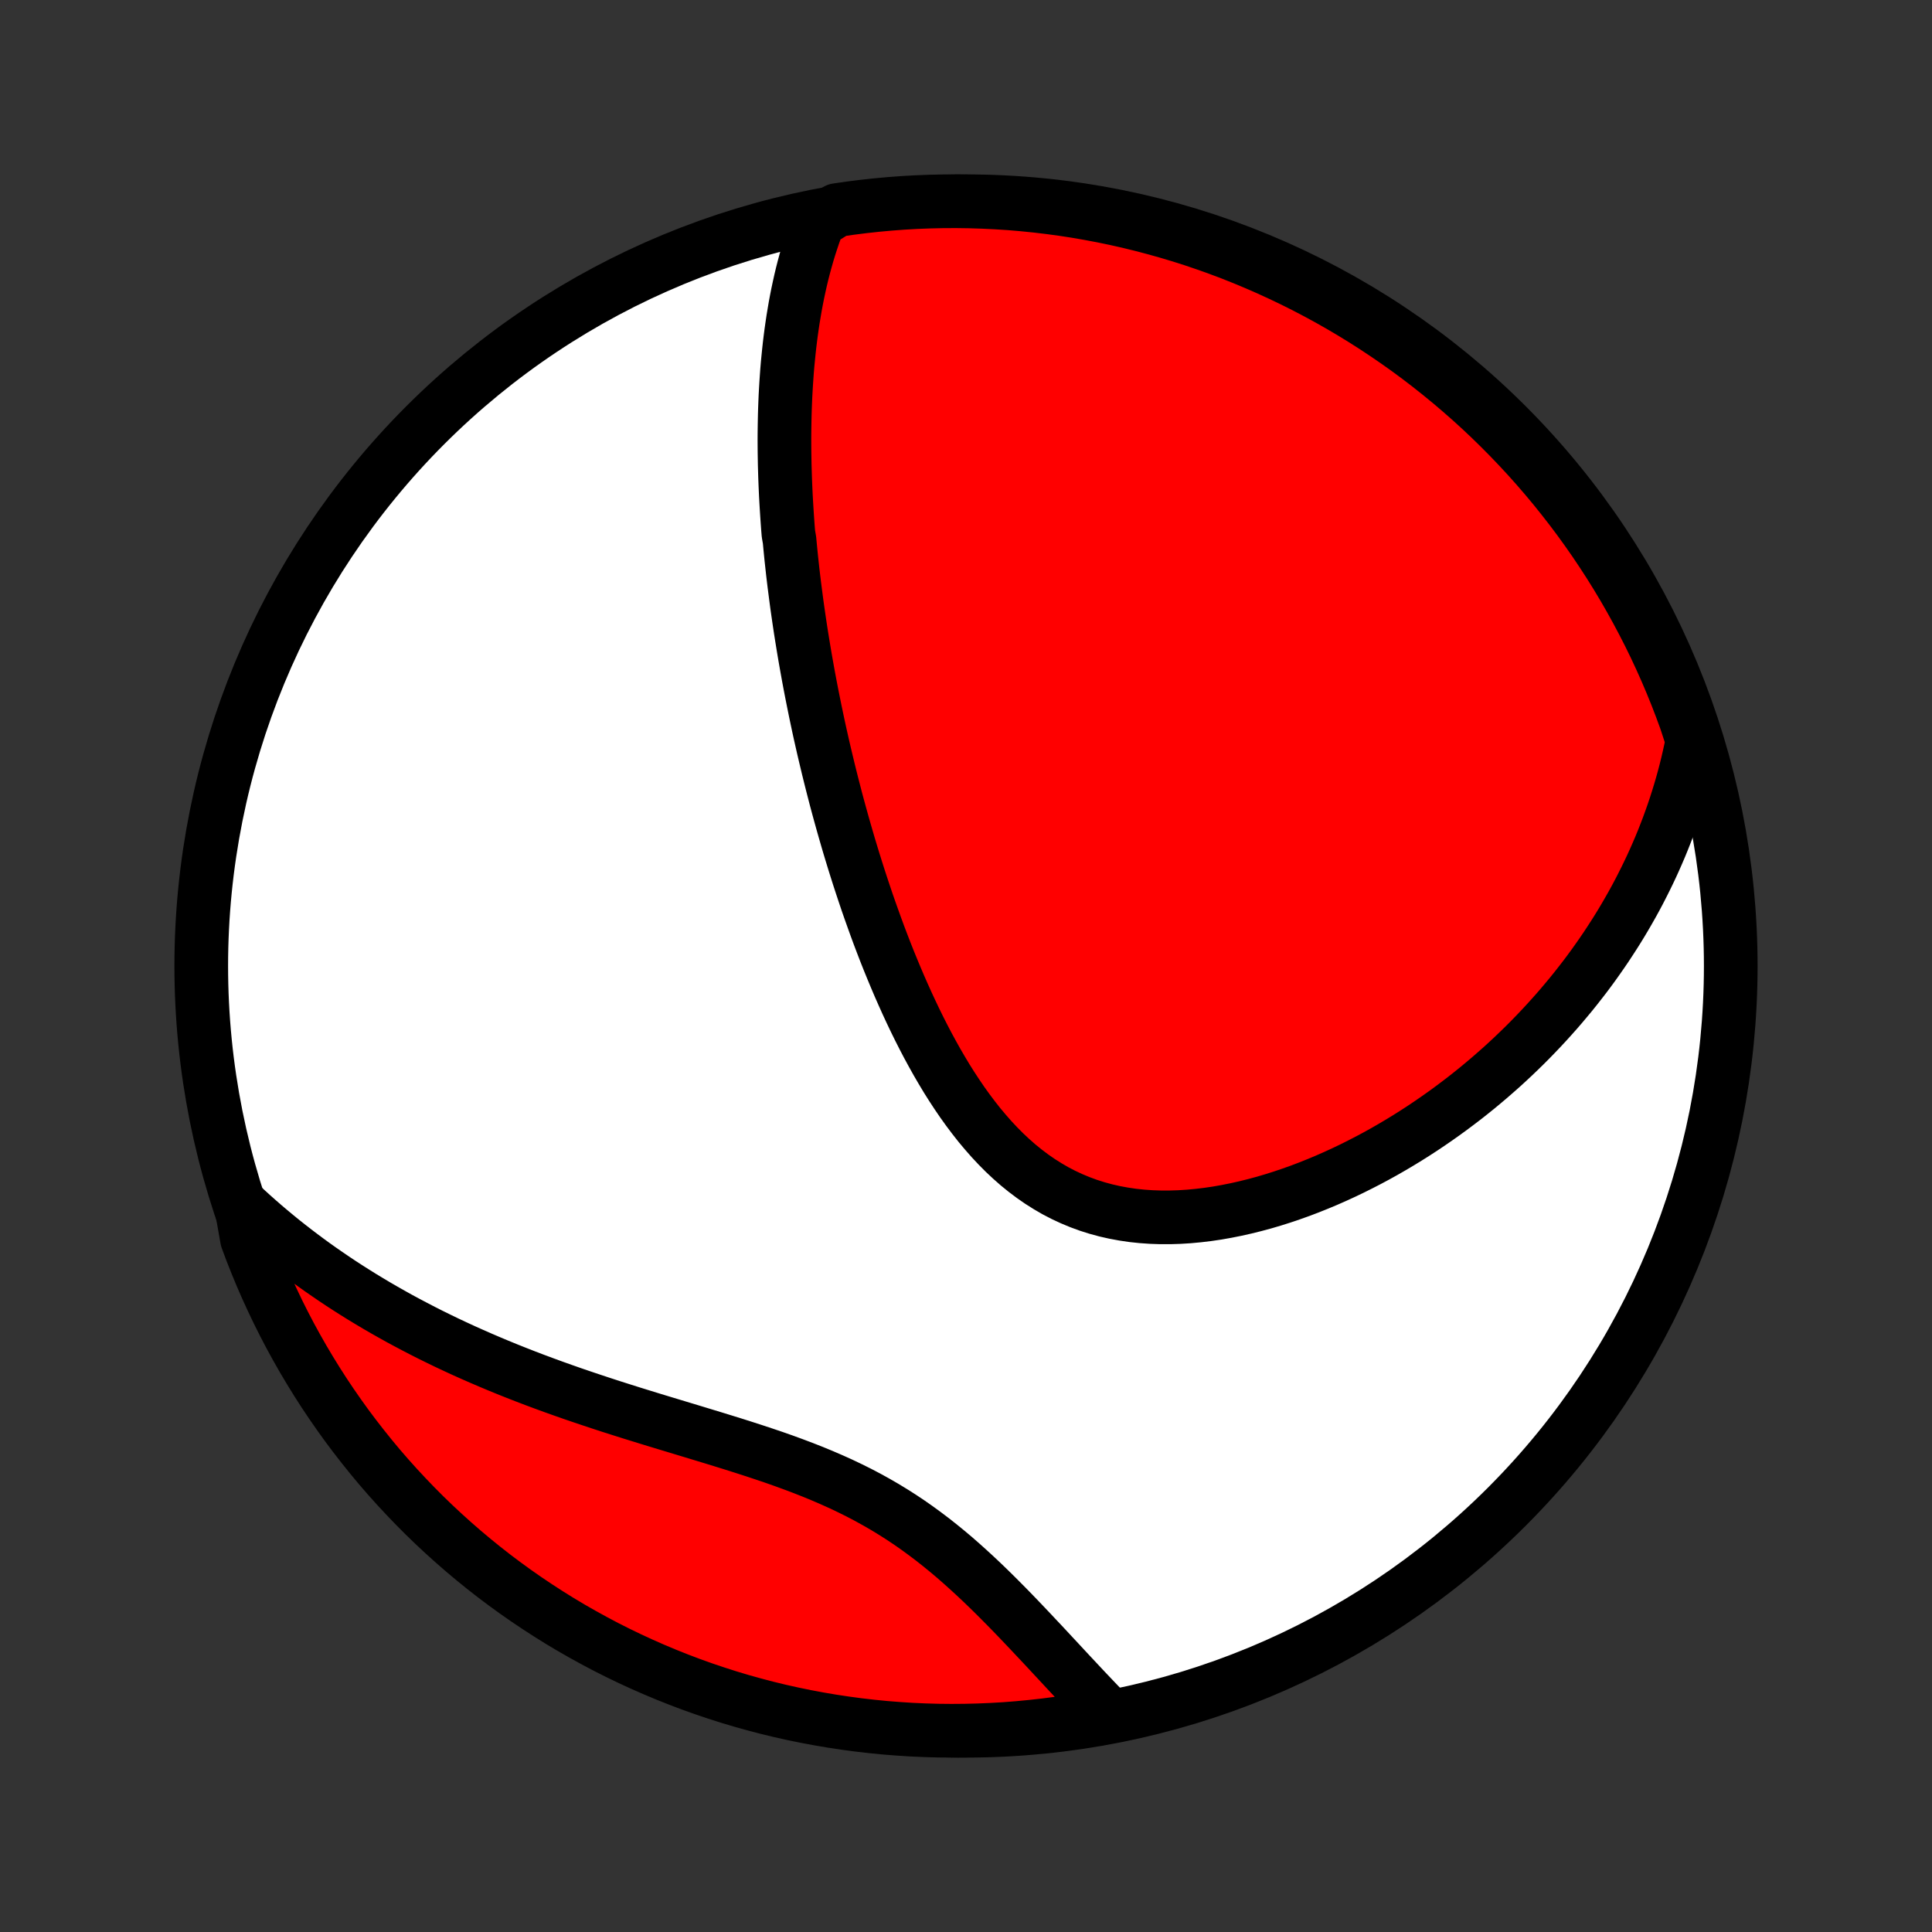 <?xml version="1.0" encoding="utf-8" standalone="no"?>
<!DOCTYPE svg PUBLIC "-//W3C//DTD SVG 1.1//EN"
  "http://www.w3.org/Graphics/SVG/1.1/DTD/svg11.dtd">
<!-- Created with matplotlib (http://matplotlib.org/) -->
<svg height="72pt" version="1.1" viewBox="0 0 72 72" width="72pt" xmlns="http://www.w3.org/2000/svg" xmlns:xlink="http://www.w3.org/1999/xlink">
 <rect x="0" y="0" width="72" height="72" fill="#333333" stroke="none"/>
 <defs>
  <style type="text/css">
*{stroke-linecap:butt;stroke-linejoin:round;}
  </style>
 </defs>
 <g id="figure_1">
  <g id="patch_1">
   <path d="
M0 72
L72 72
L72 0
L0 0
z
" style="fill:none;"/>
  </g>
  <g id="axes_1">
   <g id="PatchCollection_1">
    <defs>
     <path d="
M36 -7.5
C43.558 -7.5 50.808 -10.503 56.153 -15.848
C61.497 -21.192 64.5 -28.442 64.5 -36
C64.5 -43.558 61.497 -50.808 56.153 -56.153
C50.808 -61.497 43.558 -64.5 36 -64.5
C28.442 -64.5 21.192 -61.497 15.848 -56.153
C10.503 -50.808 7.5 -43.558 7.5 -36
C7.5 -28.442 10.503 -21.192 15.848 -15.848
C21.192 -10.503 28.442 -7.5 36 -7.5
z
" id="C0_0_a811fe30f3"/>
     <path d="
M30.506 -63.746
L30.413 -63.501
L30.325 -63.257
L30.243 -63.013
L30.164 -62.768
L30.09 -62.524
L30.021 -62.28
L29.955 -62.036
L29.893 -61.793
L29.835 -61.55
L29.781 -61.307
L29.729 -61.064
L29.681 -60.822
L29.636 -60.581
L29.595 -60.34
L29.555 -60.099
L29.519 -59.858
L29.485 -59.619
L29.454 -59.38
L29.425 -59.141
L29.399 -58.902
L29.375 -58.664
L29.352 -58.427
L29.332 -58.19
L29.315 -57.953
L29.299 -57.717
L29.285 -57.482
L29.272 -57.246
L29.262 -57.011
L29.253 -56.777
L29.246 -56.542
L29.241 -56.308
L29.237 -56.074
L29.234 -55.841
L29.233 -55.607
L29.234 -55.374
L29.236 -55.141
L29.24 -54.908
L29.244 -54.675
L29.251 -54.442
L29.258 -54.209
L29.267 -53.977
L29.277 -53.743
L29.288 -53.51
L29.301 -53.277
L29.315 -53.044
L29.33 -52.81
L29.346 -52.576
L29.363 -52.342
L29.382 -52.107
L29.423 -51.872
L29.445 -51.637
L29.468 -51.401
L29.492 -51.164
L29.518 -50.928
L29.544 -50.69
L29.572 -50.452
L29.601 -50.213
L29.632 -49.973
L29.663 -49.733
L29.695 -49.491
L29.729 -49.249
L29.764 -49.006
L29.8 -48.762
L29.837 -48.517
L29.876 -48.271
L29.916 -48.024
L29.957 -47.775
L29.999 -47.526
L30.043 -47.275
L30.088 -47.023
L30.134 -46.77
L30.182 -46.515
L30.231 -46.259
L30.282 -46.001
L30.334 -45.742
L30.387 -45.482
L30.442 -45.219
L30.498 -44.956
L30.556 -44.69
L30.616 -44.423
L30.677 -44.154
L30.74 -43.884
L30.805 -43.612
L30.871 -43.337
L30.939 -43.062
L31.009 -42.784
L31.081 -42.504
L31.154 -42.222
L31.23 -41.939
L31.308 -41.654
L31.388 -41.366
L31.47 -41.077
L31.554 -40.786
L31.64 -40.492
L31.729 -40.197
L31.82 -39.9
L31.913 -39.602
L32.009 -39.301
L32.108 -38.998
L32.209 -38.694
L32.312 -38.388
L32.419 -38.081
L32.529 -37.772
L32.641 -37.461
L32.756 -37.149
L32.875 -36.836
L32.996 -36.522
L33.121 -36.207
L33.25 -35.891
L33.382 -35.574
L33.517 -35.257
L33.657 -34.939
L33.8 -34.621
L33.947 -34.304
L34.098 -33.987
L34.253 -33.671
L34.413 -33.356
L34.577 -33.042
L34.746 -32.731
L34.919 -32.421
L35.098 -32.114
L35.281 -31.809
L35.47 -31.509
L35.665 -31.212
L35.864 -30.92
L36.07 -30.633
L36.282 -30.351
L36.499 -30.075
L36.724 -29.807
L36.954 -29.545
L37.191 -29.292
L37.434 -29.047
L37.685 -28.812
L37.942 -28.586
L38.207 -28.371
L38.478 -28.167
L38.756 -27.974
L39.041 -27.794
L39.332 -27.625
L39.63 -27.47
L39.935 -27.328
L40.245 -27.199
L40.561 -27.083
L40.883 -26.981
L41.21 -26.892
L41.541 -26.817
L41.877 -26.755
L42.216 -26.705
L42.558 -26.669
L42.904 -26.645
L43.251 -26.633
L43.601 -26.633
L43.952 -26.644
L44.303 -26.666
L44.656 -26.699
L45.008 -26.741
L45.36 -26.793
L45.711 -26.855
L46.061 -26.925
L46.409 -27.003
L46.756 -27.089
L47.101 -27.182
L47.443 -27.283
L47.782 -27.39
L48.119 -27.504
L48.453 -27.623
L48.784 -27.749
L49.111 -27.88
L49.434 -28.015
L49.754 -28.156
L50.07 -28.301
L50.382 -28.45
L50.69 -28.604
L50.995 -28.761
L51.294 -28.921
L51.59 -29.085
L51.882 -29.253
L52.169 -29.423
L52.452 -29.596
L52.731 -29.772
L53.005 -29.95
L53.275 -30.131
L53.541 -30.314
L53.803 -30.499
L54.06 -30.686
L54.313 -30.875
L54.562 -31.065
L54.807 -31.258
L55.048 -31.452
L55.284 -31.648
L55.517 -31.845
L55.745 -32.044
L55.97 -32.243
L56.191 -32.445
L56.407 -32.647
L56.62 -32.851
L56.83 -33.056
L57.035 -33.262
L57.237 -33.47
L57.435 -33.678
L57.629 -33.887
L57.82 -34.098
L58.008 -34.309
L58.192 -34.522
L58.372 -34.736
L58.55 -34.95
L58.724 -35.166
L58.894 -35.383
L59.062 -35.6
L59.226 -35.819
L59.387 -36.039
L59.544 -36.26
L59.699 -36.482
L59.851 -36.705
L59.999 -36.93
L60.145 -37.155
L60.288 -37.382
L60.427 -37.609
L60.564 -37.839
L60.697 -38.069
L60.828 -38.3
L60.956 -38.533
L61.081 -38.768
L61.202 -39.004
L61.321 -39.241
L61.437 -39.479
L61.551 -39.72
L61.661 -39.962
L61.768 -40.205
L61.873 -40.45
L61.974 -40.697
L62.072 -40.946
L62.168 -41.196
L62.26 -41.449
L62.35 -41.703
L62.436 -41.959
L62.519 -42.218
L62.599 -42.478
L62.676 -42.741
L62.75 -43.006
L62.82 -43.273
L62.887 -43.543
L62.95 -43.816
L63.01 -44.09
L63.066 -44.368
L62.992 -44.648
L62.829 -45.147
L62.657 -45.616
L62.477 -46.083
L62.289 -46.547
L62.093 -47.007
L61.889 -47.464
L61.677 -47.918
L61.457 -48.368
L61.229 -48.814
L60.994 -49.256
L60.751 -49.695
L60.501 -50.129
L60.243 -50.559
L59.978 -50.984
L59.705 -51.405
L59.426 -51.821
L59.139 -52.232
L58.845 -52.639
L58.544 -53.04
L58.236 -53.436
L57.922 -53.827
L57.601 -54.212
L57.273 -54.592
L56.939 -54.966
L56.598 -55.334
L56.251 -55.697
L55.898 -56.053
L55.539 -56.404
L55.174 -56.748
L54.803 -57.086
L54.426 -57.417
L54.044 -57.742
L53.656 -58.06
L53.263 -58.372
L52.865 -58.677
L52.461 -58.975
L52.053 -59.265
L51.639 -59.549
L51.221 -59.826
L50.798 -60.095
L50.371 -60.357
L49.939 -60.612
L49.503 -60.859
L49.063 -61.098
L48.619 -61.33
L48.171 -61.554
L47.719 -61.77
L47.264 -61.979
L46.806 -62.179
L46.344 -62.372
L45.879 -62.557
L45.411 -62.733
L44.94 -62.901
L44.466 -63.062
L43.99 -63.214
L43.511 -63.357
L43.03 -63.492
L42.547 -63.619
L42.062 -63.738
L41.575 -63.848
L41.087 -63.949
L40.596 -64.042
L40.105 -64.127
L39.612 -64.203
L39.118 -64.27
L38.623 -64.329
L38.127 -64.379
L37.631 -64.421
L37.134 -64.453
L36.637 -64.477
L36.14 -64.493
L35.642 -64.5
L35.145 -64.498
L34.648 -64.487
L34.151 -64.468
L33.655 -64.44
L33.16 -64.403
L32.666 -64.358
L32.172 -64.304
L31.68 -64.242
L31.189 -64.171
z
" id="C0_1_5f6d5dae7b"/>
     <path d="
M8.979 -27.102
L9.19 -26.905
L9.404 -26.71
L9.621 -26.518
L9.84 -26.327
L10.063 -26.138
L10.288 -25.951
L10.516 -25.765
L10.747 -25.582
L10.981 -25.4
L11.218 -25.22
L11.458 -25.041
L11.701 -24.864
L11.947 -24.689
L12.197 -24.516
L12.449 -24.344
L12.705 -24.173
L12.964 -24.005
L13.227 -23.838
L13.493 -23.672
L13.763 -23.509
L14.036 -23.346
L14.312 -23.186
L14.593 -23.027
L14.876 -22.869
L15.164 -22.714
L15.455 -22.56
L15.75 -22.407
L16.048 -22.256
L16.351 -22.107
L16.657 -21.959
L16.966 -21.814
L17.28 -21.669
L17.597 -21.527
L17.918 -21.386
L18.243 -21.247
L18.572 -21.109
L18.904 -20.973
L19.24 -20.839
L19.58 -20.706
L19.923 -20.575
L20.27 -20.446
L20.62 -20.318
L20.973 -20.192
L21.329 -20.067
L21.689 -19.944
L22.052 -19.822
L22.417 -19.701
L22.785 -19.581
L23.156 -19.463
L23.529 -19.345
L23.904 -19.229
L24.28 -19.113
L24.658 -18.998
L25.038 -18.883
L25.418 -18.768
L25.799 -18.653
L26.18 -18.537
L26.562 -18.421
L26.942 -18.304
L27.323 -18.186
L27.701 -18.066
L28.079 -17.944
L28.454 -17.82
L28.827 -17.694
L29.197 -17.564
L29.564 -17.43
L29.927 -17.293
L30.286 -17.152
L30.64 -17.006
L30.99 -16.855
L31.335 -16.7
L31.675 -16.538
L32.009 -16.372
L32.337 -16.2
L32.659 -16.022
L32.976 -15.839
L33.286 -15.65
L33.591 -15.456
L33.889 -15.257
L34.182 -15.052
L34.468 -14.843
L34.75 -14.63
L35.025 -14.413
L35.296 -14.192
L35.561 -13.969
L35.821 -13.742
L36.076 -13.513
L36.327 -13.283
L36.574 -13.051
L36.816 -12.818
L37.055 -12.584
L37.289 -12.35
L37.52 -12.117
L37.748 -11.883
L37.972 -11.651
L38.193 -11.419
L38.411 -11.189
L38.626 -10.96
L38.839 -10.734
L39.049 -10.509
L39.256 -10.286
L39.461 -10.066
L39.663 -9.848
L39.863 -9.633
L40.062 -9.421
L40.257 -9.212
L40.451 -9.005
L40.644 -8.802
L40.834 -8.602
L41.022 -8.405
L41.209 -8.211
L40.906 -8.02
L40.415 -7.925
L39.923 -7.844
L39.43 -7.771
L38.935 -7.707
L38.44 -7.652
L37.944 -7.605
L37.448 -7.566
L36.951 -7.537
L36.453 -7.516
L35.956 -7.504
L35.459 -7.5
L34.962 -7.505
L34.465 -7.519
L33.968 -7.541
L33.472 -7.573
L32.977 -7.612
L32.483 -7.661
L31.99 -7.718
L31.498 -7.784
L31.008 -7.858
L30.519 -7.941
L30.032 -8.032
L29.546 -8.132
L29.063 -8.24
L28.581 -8.357
L28.102 -8.483
L27.625 -8.616
L27.151 -8.758
L26.68 -8.909
L26.211 -9.067
L25.745 -9.234
L25.283 -9.409
L24.824 -9.592
L24.368 -9.783
L23.916 -9.982
L23.467 -10.189
L23.022 -10.404
L22.581 -10.626
L22.145 -10.857
L21.712 -11.095
L21.284 -11.34
L20.86 -11.593
L20.441 -11.854
L20.027 -12.122
L19.617 -12.397
L19.213 -12.679
L18.813 -12.969
L18.419 -13.265
L18.03 -13.569
L17.647 -13.879
L17.269 -14.196
L16.897 -14.52
L16.531 -14.85
L16.171 -15.186
L15.816 -15.529
L15.468 -15.879
L15.127 -16.234
L14.791 -16.595
L14.462 -16.962
L14.139 -17.335
L13.824 -17.714
L13.515 -18.099
L13.213 -18.488
L12.917 -18.883
L12.629 -19.284
L12.348 -19.689
L12.074 -20.099
L11.807 -20.515
L11.548 -20.935
L11.296 -21.359
L11.052 -21.788
L10.815 -22.221
L10.586 -22.659
L10.365 -23.1
L10.152 -23.546
L9.946 -23.995
L9.748 -24.448
L9.559 -24.905
L9.377 -25.364
L9.204 -25.828
z
" id="C0_2_56d19d047f"/>
    </defs>
    <g clip-path="url(#p1bffca34e9)">
     <use style="fill:#ffffff;stroke:#000000;stroke-width:2.0;" x="0.0" xlink:href="#C0_0_a811fe30f3" y="72.0"/>
    </g>
    <g clip-path="url(#p1bffca34e9)">
     <use style="fill:#ff0000;stroke:#000000;stroke-width:2.0;" x="0.0" xlink:href="#C0_1_5f6d5dae7b" y="72.0"/>
    </g>
    <g clip-path="url(#p1bffca34e9)">
     <use style="fill:#ff0000;stroke:#000000;stroke-width:2.0;" x="0.0" xlink:href="#C0_2_56d19d047f" y="72.0"/>
    </g>
   </g>
  </g>
 </g>
 <defs>
  <clipPath id="p1bffca34e9">
   <rect height="72.0" width="72.0" x="0.0" y="0.0"/>
  </clipPath>
 </defs>
</svg>
